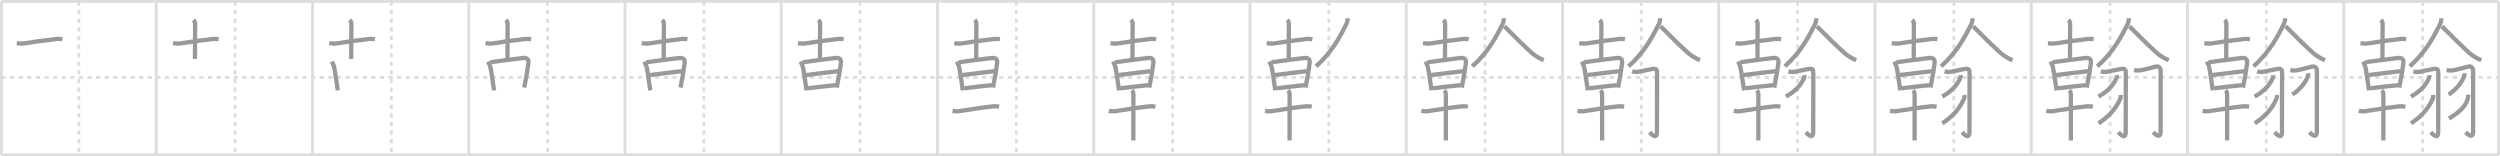 <svg width="1744px" height="109px" viewBox="0 0 1744 109" xmlns="http://www.w3.org/2000/svg" xmlns:xlink="http://www.w3.org/1999/xlink" xml:space="preserve" version="1.1" baseProfile="full">
<line x1="1" y1="1" x2="1743" y2="1" style="stroke:#ddd;stroke-width:2"></line>
<line x1="1" y1="1" x2="1" y2="108" style="stroke:#ddd;stroke-width:2"></line>
<line x1="1" y1="108" x2="1743" y2="108" style="stroke:#ddd;stroke-width:2"></line>
<line x1="1743" y1="1" x2="1743" y2="108" style="stroke:#ddd;stroke-width:2"></line>
<line x1="109" y1="1" x2="109" y2="108" style="stroke:#ddd;stroke-width:2"></line>
<line x1="218" y1="1" x2="218" y2="108" style="stroke:#ddd;stroke-width:2"></line>
<line x1="327" y1="1" x2="327" y2="108" style="stroke:#ddd;stroke-width:2"></line>
<line x1="436" y1="1" x2="436" y2="108" style="stroke:#ddd;stroke-width:2"></line>
<line x1="545" y1="1" x2="545" y2="108" style="stroke:#ddd;stroke-width:2"></line>
<line x1="654" y1="1" x2="654" y2="108" style="stroke:#ddd;stroke-width:2"></line>
<line x1="763" y1="1" x2="763" y2="108" style="stroke:#ddd;stroke-width:2"></line>
<line x1="872" y1="1" x2="872" y2="108" style="stroke:#ddd;stroke-width:2"></line>
<line x1="981" y1="1" x2="981" y2="108" style="stroke:#ddd;stroke-width:2"></line>
<line x1="1090" y1="1" x2="1090" y2="108" style="stroke:#ddd;stroke-width:2"></line>
<line x1="1199" y1="1" x2="1199" y2="108" style="stroke:#ddd;stroke-width:2"></line>
<line x1="1308" y1="1" x2="1308" y2="108" style="stroke:#ddd;stroke-width:2"></line>
<line x1="1417" y1="1" x2="1417" y2="108" style="stroke:#ddd;stroke-width:2"></line>
<line x1="1526" y1="1" x2="1526" y2="108" style="stroke:#ddd;stroke-width:2"></line>
<line x1="1635" y1="1" x2="1635" y2="108" style="stroke:#ddd;stroke-width:2"></line>
<line x1="1" y1="54" x2="1743" y2="54" style="stroke:#ddd;stroke-width:2;stroke-dasharray:3 3"></line>
<line x1="55" y1="1" x2="55" y2="108" style="stroke:#ddd;stroke-width:2;stroke-dasharray:3 3"></line>
<line x1="164" y1="1" x2="164" y2="108" style="stroke:#ddd;stroke-width:2;stroke-dasharray:3 3"></line>
<line x1="273" y1="1" x2="273" y2="108" style="stroke:#ddd;stroke-width:2;stroke-dasharray:3 3"></line>
<line x1="382" y1="1" x2="382" y2="108" style="stroke:#ddd;stroke-width:2;stroke-dasharray:3 3"></line>
<line x1="491" y1="1" x2="491" y2="108" style="stroke:#ddd;stroke-width:2;stroke-dasharray:3 3"></line>
<line x1="600" y1="1" x2="600" y2="108" style="stroke:#ddd;stroke-width:2;stroke-dasharray:3 3"></line>
<line x1="709" y1="1" x2="709" y2="108" style="stroke:#ddd;stroke-width:2;stroke-dasharray:3 3"></line>
<line x1="818" y1="1" x2="818" y2="108" style="stroke:#ddd;stroke-width:2;stroke-dasharray:3 3"></line>
<line x1="927" y1="1" x2="927" y2="108" style="stroke:#ddd;stroke-width:2;stroke-dasharray:3 3"></line>
<line x1="1036" y1="1" x2="1036" y2="108" style="stroke:#ddd;stroke-width:2;stroke-dasharray:3 3"></line>
<line x1="1145" y1="1" x2="1145" y2="108" style="stroke:#ddd;stroke-width:2;stroke-dasharray:3 3"></line>
<line x1="1254" y1="1" x2="1254" y2="108" style="stroke:#ddd;stroke-width:2;stroke-dasharray:3 3"></line>
<line x1="1363" y1="1" x2="1363" y2="108" style="stroke:#ddd;stroke-width:2;stroke-dasharray:3 3"></line>
<line x1="1472" y1="1" x2="1472" y2="108" style="stroke:#ddd;stroke-width:2;stroke-dasharray:3 3"></line>
<line x1="1581" y1="1" x2="1581" y2="108" style="stroke:#ddd;stroke-width:2;stroke-dasharray:3 3"></line>
<line x1="1690" y1="1" x2="1690" y2="108" style="stroke:#ddd;stroke-width:2;stroke-dasharray:3 3"></line>
<path d="M11.68,30.13c1.81,0.26,3.64,0.42,5.45,0.11c6.61-1.12,14.62-2.15,20.25-2.77c2.06-0.4,4.12-0.44,6.17-0.11" style="fill:none;stroke:#999;stroke-width:3"></path>

<path d="M120.68,30.13c1.81,0.26,3.64,0.42,5.45,0.11c6.61-1.12,14.62-2.15,20.25-2.77c2.06-0.4,4.12-0.44,6.17-0.11" style="fill:none;stroke:#999;stroke-width:3"></path>
<path d="M134.95,13.88c0.9,0.9,1.17,1.99,1.17,2.74c0,0.48-0.12,20.5-0.12,24.51" style="fill:none;stroke:#999;stroke-width:3"></path>

<path d="M229.68,30.13c1.81,0.26,3.64,0.42,5.45,0.11c6.61-1.12,14.62-2.15,20.25-2.77c2.06-0.4,4.12-0.44,6.17-0.11" style="fill:none;stroke:#999;stroke-width:3"></path>
<path d="M243.95,13.88c0.9,0.9,1.17,1.99,1.17,2.74c0,0.48-0.12,20.5-0.12,24.51" style="fill:none;stroke:#999;stroke-width:3"></path>
<path d="M231.52,42.91c0.48,1.07,0.71,1.61,1.26,2.86c0.79,1.79,2.09,12.61,2.87,17.26" style="fill:none;stroke:#999;stroke-width:3"></path>

<path d="M338.68,30.13c1.81,0.26,3.64,0.42,5.45,0.11c6.61-1.12,14.62-2.15,20.25-2.77c2.06-0.4,4.12-0.44,6.17-0.11" style="fill:none;stroke:#999;stroke-width:3"></path>
<path d="M352.95,13.88c0.9,0.9,1.17,1.99,1.17,2.74c0,0.48-0.12,20.5-0.12,24.51" style="fill:none;stroke:#999;stroke-width:3"></path>
<path d="M340.52,42.91c0.48,1.07,0.71,1.61,1.26,2.86c0.79,1.79,2.09,12.61,2.87,17.26" style="fill:none;stroke:#999;stroke-width:3"></path>
<path d="M342.08,43.41c3.35-0.44,16.31-2.22,22.42-2.92c3.25-0.37,4.42,0.81,4.08,3.63c-0.45,3.75-1.6,10.9-2.87,16.97" style="fill:none;stroke:#999;stroke-width:3"></path>

<path d="M447.68,30.13c1.81,0.26,3.64,0.42,5.45,0.11c6.61-1.12,14.62-2.15,20.25-2.77c2.06-0.4,4.12-0.44,6.17-0.11" style="fill:none;stroke:#999;stroke-width:3"></path>
<path d="M461.95,13.88c0.9,0.9,1.17,1.99,1.17,2.74c0,0.48-0.12,20.5-0.12,24.51" style="fill:none;stroke:#999;stroke-width:3"></path>
<path d="M449.52,42.91c0.48,1.07,0.71,1.61,1.26,2.86c0.79,1.79,2.09,12.61,2.87,17.26" style="fill:none;stroke:#999;stroke-width:3"></path>
<path d="M451.08,43.41c3.35-0.44,16.31-2.22,22.42-2.92c3.25-0.37,4.42,0.81,4.08,3.63c-0.45,3.75-1.6,10.9-2.87,16.97" style="fill:none;stroke:#999;stroke-width:3"></path>
<path d="M453.24,52.38c5.39-0.63,17.14-2.25,22.49-2.75" style="fill:none;stroke:#999;stroke-width:3"></path>

<path d="M556.68,30.13c1.81,0.26,3.64,0.42,5.45,0.11c6.61-1.12,14.62-2.15,20.25-2.77c2.06-0.4,4.12-0.44,6.17-0.11" style="fill:none;stroke:#999;stroke-width:3"></path>
<path d="M570.95,13.88c0.9,0.9,1.17,1.99,1.17,2.74c0,0.48-0.12,20.5-0.12,24.51" style="fill:none;stroke:#999;stroke-width:3"></path>
<path d="M558.52,42.91c0.48,1.07,0.71,1.61,1.26,2.86c0.79,1.79,2.09,12.61,2.87,17.26" style="fill:none;stroke:#999;stroke-width:3"></path>
<path d="M560.08,43.41c3.35-0.44,16.31-2.22,22.42-2.92c3.25-0.37,4.42,0.81,4.08,3.63c-0.45,3.75-1.6,10.9-2.87,16.97" style="fill:none;stroke:#999;stroke-width:3"></path>
<path d="M562.24,52.38c5.39-0.63,17.14-2.25,22.49-2.75" style="fill:none;stroke:#999;stroke-width:3"></path>
<path d="M563.7,61.56c6.8-0.81,14.18-1.69,19.23-2.14" style="fill:none;stroke:#999;stroke-width:3"></path>

<path d="M665.68,30.13c1.81,0.26,3.64,0.42,5.45,0.11c6.61-1.12,14.62-2.15,20.25-2.77c2.06-0.4,4.12-0.44,6.17-0.11" style="fill:none;stroke:#999;stroke-width:3"></path>
<path d="M679.95,13.88c0.9,0.9,1.17,1.99,1.17,2.74c0,0.48-0.12,20.5-0.12,24.51" style="fill:none;stroke:#999;stroke-width:3"></path>
<path d="M667.52,42.91c0.48,1.07,0.71,1.61,1.26,2.86c0.79,1.79,2.09,12.61,2.87,17.26" style="fill:none;stroke:#999;stroke-width:3"></path>
<path d="M669.08,43.41c3.35-0.44,16.31-2.22,22.42-2.92c3.25-0.37,4.42,0.81,4.08,3.63c-0.45,3.75-1.6,10.9-2.87,16.97" style="fill:none;stroke:#999;stroke-width:3"></path>
<path d="M671.24,52.38c5.39-0.63,17.14-2.25,22.49-2.75" style="fill:none;stroke:#999;stroke-width:3"></path>
<path d="M672.7,61.56c6.8-0.81,14.18-1.69,19.23-2.14" style="fill:none;stroke:#999;stroke-width:3"></path>
<path d="M664.49,77.32c2.21,0.49,4.42,0.45,6.62-0.11c6.35-0.92,14.71-2.32,20.51-2.88c1.8-0.3,3.59-0.26,5.38,0.14" style="fill:none;stroke:#999;stroke-width:3"></path>

<path d="M774.68,30.13c1.81,0.26,3.64,0.42,5.45,0.11c6.61-1.12,14.62-2.15,20.25-2.77c2.06-0.4,4.12-0.44,6.17-0.11" style="fill:none;stroke:#999;stroke-width:3"></path>
<path d="M788.95,13.88c0.9,0.9,1.17,1.99,1.17,2.74c0,0.48-0.12,20.5-0.12,24.51" style="fill:none;stroke:#999;stroke-width:3"></path>
<path d="M776.52,42.91c0.48,1.07,0.71,1.61,1.26,2.86c0.79,1.79,2.09,12.61,2.87,17.26" style="fill:none;stroke:#999;stroke-width:3"></path>
<path d="M778.08,43.41c3.35-0.44,16.31-2.22,22.42-2.92c3.25-0.37,4.42,0.81,4.08,3.63c-0.45,3.75-1.6,10.9-2.87,16.97" style="fill:none;stroke:#999;stroke-width:3"></path>
<path d="M780.24,52.38c5.39-0.63,17.14-2.25,22.49-2.75" style="fill:none;stroke:#999;stroke-width:3"></path>
<path d="M781.7,61.56c6.8-0.81,14.18-1.69,19.23-2.14" style="fill:none;stroke:#999;stroke-width:3"></path>
<path d="M773.49,77.32c2.21,0.49,4.42,0.45,6.62-0.11c6.35-0.92,14.71-2.32,20.51-2.88c1.8-0.3,3.59-0.26,5.38,0.14" style="fill:none;stroke:#999;stroke-width:3"></path>
<path d="M789.57,62.99c0.72,0.72,1.07,1.89,1.07,2.99c0,0.58-0.01,14.36-0.01,24.02c0,3.46,0,6.39,0,8" style="fill:none;stroke:#999;stroke-width:3"></path>

<path d="M883.68,30.13c1.81,0.26,3.64,0.42,5.45,0.11c6.61-1.12,14.62-2.15,20.25-2.77c2.06-0.4,4.12-0.44,6.17-0.11" style="fill:none;stroke:#999;stroke-width:3"></path>
<path d="M897.95,13.88c0.9,0.9,1.17,1.99,1.17,2.74c0,0.48-0.12,20.5-0.12,24.51" style="fill:none;stroke:#999;stroke-width:3"></path>
<path d="M885.52,42.91c0.48,1.07,0.71,1.61,1.26,2.86c0.79,1.79,2.09,12.61,2.87,17.26" style="fill:none;stroke:#999;stroke-width:3"></path>
<path d="M887.08,43.41c3.35-0.44,16.31-2.22,22.42-2.92c3.25-0.37,4.42,0.81,4.08,3.63c-0.45,3.75-1.6,10.9-2.87,16.97" style="fill:none;stroke:#999;stroke-width:3"></path>
<path d="M889.24,52.38c5.39-0.63,17.14-2.25,22.49-2.75" style="fill:none;stroke:#999;stroke-width:3"></path>
<path d="M890.7,61.56c6.8-0.81,14.18-1.69,19.23-2.14" style="fill:none;stroke:#999;stroke-width:3"></path>
<path d="M882.49,77.32c2.21,0.49,4.42,0.45,6.62-0.11c6.35-0.92,14.71-2.32,20.51-2.88c1.8-0.3,3.59-0.26,5.38,0.14" style="fill:none;stroke:#999;stroke-width:3"></path>
<path d="M898.57,62.99c0.72,0.72,1.07,1.89,1.07,2.99c0,0.58-0.01,14.36-0.01,24.02c0,3.46,0,6.39,0,8" style="fill:none;stroke:#999;stroke-width:3"></path>
<path d="M940.08,12.75c0,1.38-0.3,2.99-0.98,4.32c-3.98,7.8-9.61,19.18-21.03,29.18" style="fill:none;stroke:#999;stroke-width:3"></path>

<path d="M992.68,30.13c1.81,0.26,3.64,0.42,5.45,0.11c6.61-1.12,14.62-2.15,20.25-2.77c2.06-0.4,4.12-0.44,6.17-0.11" style="fill:none;stroke:#999;stroke-width:3"></path>
<path d="M1006.95,13.88c0.9,0.9,1.17,1.99,1.17,2.74c0,0.48-0.12,20.5-0.12,24.51" style="fill:none;stroke:#999;stroke-width:3"></path>
<path d="M994.52,42.91c0.48,1.07,0.71,1.61,1.26,2.86c0.79,1.79,2.09,12.61,2.87,17.26" style="fill:none;stroke:#999;stroke-width:3"></path>
<path d="M996.08,43.41c3.35-0.44,16.31-2.22,22.42-2.92c3.25-0.37,4.42,0.81,4.08,3.63c-0.45,3.75-1.6,10.9-2.87,16.97" style="fill:none;stroke:#999;stroke-width:3"></path>
<path d="M998.24,52.38c5.39-0.63,17.14-2.25,22.49-2.75" style="fill:none;stroke:#999;stroke-width:3"></path>
<path d="M999.7,61.56c6.8-0.81,14.18-1.69,19.23-2.14" style="fill:none;stroke:#999;stroke-width:3"></path>
<path d="M991.49,77.32c2.21,0.49,4.42,0.45,6.62-0.11c6.35-0.92,14.71-2.32,20.51-2.88c1.8-0.3,3.59-0.26,5.38,0.14" style="fill:none;stroke:#999;stroke-width:3"></path>
<path d="M1007.57,62.99c0.72,0.72,1.07,1.89,1.07,2.99c0,0.58-0.01,14.36-0.01,24.02c0,3.46,0,6.39,0,8" style="fill:none;stroke:#999;stroke-width:3"></path>
<path d="M1049.08,12.75c0,1.38-0.3,2.99-0.98,4.32c-3.98,7.8-9.61,19.18-21.03,29.18" style="fill:none;stroke:#999;stroke-width:3"></path>
<path d="M1049.5,18.38c4.62,4.5,11.07,11.24,17.13,16.73c2.97,3.02,6.4,5.31,10.29,6.89" style="fill:none;stroke:#999;stroke-width:3"></path>

<path d="M1101.68,30.13c1.81,0.26,3.64,0.42,5.45,0.11c6.61-1.12,14.62-2.15,20.25-2.77c2.06-0.4,4.12-0.44,6.17-0.11" style="fill:none;stroke:#999;stroke-width:3"></path>
<path d="M1115.95,13.88c0.9,0.9,1.17,1.99,1.17,2.74c0,0.48-0.12,20.5-0.12,24.51" style="fill:none;stroke:#999;stroke-width:3"></path>
<path d="M1103.52,42.91c0.48,1.07,0.71,1.61,1.26,2.86c0.79,1.79,2.09,12.61,2.87,17.26" style="fill:none;stroke:#999;stroke-width:3"></path>
<path d="M1105.08,43.41c3.35-0.44,16.31-2.22,22.42-2.92c3.25-0.37,4.42,0.81,4.08,3.63c-0.45,3.75-1.6,10.9-2.87,16.97" style="fill:none;stroke:#999;stroke-width:3"></path>
<path d="M1107.24,52.38c5.39-0.63,17.14-2.25,22.49-2.75" style="fill:none;stroke:#999;stroke-width:3"></path>
<path d="M1108.7,61.56c6.8-0.81,14.18-1.69,19.23-2.14" style="fill:none;stroke:#999;stroke-width:3"></path>
<path d="M1100.49,77.32c2.21,0.49,4.42,0.45,6.62-0.11c6.35-0.92,14.71-2.32,20.51-2.88c1.8-0.3,3.59-0.26,5.38,0.14" style="fill:none;stroke:#999;stroke-width:3"></path>
<path d="M1116.57,62.99c0.72,0.72,1.07,1.89,1.07,2.99c0,0.58-0.01,14.36-0.01,24.02c0,3.46,0,6.39,0,8" style="fill:none;stroke:#999;stroke-width:3"></path>
<path d="M1158.08,12.75c0,1.38-0.3,2.99-0.98,4.32c-3.98,7.8-9.61,19.18-21.03,29.18" style="fill:none;stroke:#999;stroke-width:3"></path>
<path d="M1158.5,18.38c4.62,4.5,11.07,11.24,17.13,16.73c2.97,3.02,6.4,5.31,10.29,6.89" style="fill:none;stroke:#999;stroke-width:3"></path>
<path d="M1138.59,49.73c1.54,0.52,2.69,0.61,4.22,0.33c2.39-0.45,6.78-1.38,9.12-1.82c3.5-0.67,4.04,0.07,4.04,2.88c0,7.32-0.08,33.13-0.08,40.88c0,6.27-4.6,0.73-5.13,0.22" style="fill:none;stroke:#999;stroke-width:3"></path>

<path d="M1210.68,30.13c1.81,0.26,3.64,0.42,5.45,0.11c6.61-1.12,14.62-2.15,20.25-2.77c2.06-0.4,4.12-0.44,6.17-0.11" style="fill:none;stroke:#999;stroke-width:3"></path>
<path d="M1224.95,13.88c0.9,0.9,1.17,1.99,1.17,2.74c0,0.48-0.12,20.5-0.12,24.51" style="fill:none;stroke:#999;stroke-width:3"></path>
<path d="M1212.52,42.91c0.48,1.07,0.71,1.61,1.26,2.86c0.79,1.79,2.09,12.61,2.87,17.26" style="fill:none;stroke:#999;stroke-width:3"></path>
<path d="M1214.08,43.41c3.35-0.44,16.31-2.22,22.42-2.92c3.25-0.37,4.42,0.81,4.08,3.63c-0.45,3.75-1.6,10.9-2.87,16.97" style="fill:none;stroke:#999;stroke-width:3"></path>
<path d="M1216.24,52.38c5.39-0.63,17.14-2.25,22.49-2.75" style="fill:none;stroke:#999;stroke-width:3"></path>
<path d="M1217.7,61.56c6.8-0.81,14.18-1.69,19.23-2.14" style="fill:none;stroke:#999;stroke-width:3"></path>
<path d="M1209.49,77.32c2.21,0.49,4.42,0.45,6.62-0.11c6.35-0.92,14.71-2.32,20.51-2.88c1.8-0.3,3.59-0.26,5.38,0.14" style="fill:none;stroke:#999;stroke-width:3"></path>
<path d="M1225.57,62.99c0.72,0.72,1.07,1.89,1.07,2.99c0,0.58-0.01,14.36-0.01,24.02c0,3.46,0,6.39,0,8" style="fill:none;stroke:#999;stroke-width:3"></path>
<path d="M1267.08,12.75c0,1.38-0.3,2.99-0.98,4.32c-3.98,7.8-9.61,19.18-21.03,29.18" style="fill:none;stroke:#999;stroke-width:3"></path>
<path d="M1267.5,18.38c4.62,4.5,11.07,11.24,17.13,16.73c2.97,3.02,6.4,5.31,10.29,6.89" style="fill:none;stroke:#999;stroke-width:3"></path>
<path d="M1247.59,49.73c1.54,0.52,2.69,0.61,4.22,0.33c2.39-0.45,6.78-1.38,9.12-1.82c3.5-0.67,4.04,0.07,4.04,2.88c0,7.32-0.08,33.13-0.08,40.88c0,6.27-4.6,0.73-5.13,0.22" style="fill:none;stroke:#999;stroke-width:3"></path>
<path d="M1258.697,52.393 c 0.05,0.37 0.09,0.97 -0.08,1.51 -1.03,3.18 -4.677,9.164 -12.757,13.434" style="fill:none;stroke:#999;stroke-width:3"></path>

<path d="M1319.68,30.13c1.81,0.26,3.64,0.42,5.45,0.11c6.61-1.12,14.62-2.15,20.25-2.77c2.06-0.4,4.12-0.44,6.17-0.11" style="fill:none;stroke:#999;stroke-width:3"></path>
<path d="M1333.95,13.88c0.9,0.9,1.17,1.99,1.17,2.74c0,0.48-0.12,20.5-0.12,24.51" style="fill:none;stroke:#999;stroke-width:3"></path>
<path d="M1321.52,42.91c0.48,1.07,0.71,1.61,1.26,2.86c0.79,1.79,2.09,12.61,2.87,17.26" style="fill:none;stroke:#999;stroke-width:3"></path>
<path d="M1323.08,43.41c3.35-0.44,16.31-2.22,22.42-2.92c3.25-0.37,4.42,0.81,4.08,3.63c-0.45,3.75-1.6,10.9-2.87,16.97" style="fill:none;stroke:#999;stroke-width:3"></path>
<path d="M1325.24,52.38c5.39-0.63,17.14-2.25,22.49-2.75" style="fill:none;stroke:#999;stroke-width:3"></path>
<path d="M1326.7,61.56c6.8-0.81,14.18-1.69,19.23-2.14" style="fill:none;stroke:#999;stroke-width:3"></path>
<path d="M1318.49,77.32c2.21,0.49,4.42,0.45,6.62-0.11c6.35-0.92,14.71-2.32,20.51-2.88c1.8-0.3,3.59-0.26,5.38,0.14" style="fill:none;stroke:#999;stroke-width:3"></path>
<path d="M1334.57,62.99c0.72,0.72,1.07,1.89,1.07,2.99c0,0.58-0.01,14.36-0.01,24.02c0,3.46,0,6.39,0,8" style="fill:none;stroke:#999;stroke-width:3"></path>
<path d="M1376.08,12.75c0,1.38-0.3,2.99-0.98,4.32c-3.98,7.8-9.61,19.18-21.03,29.18" style="fill:none;stroke:#999;stroke-width:3"></path>
<path d="M1376.5,18.38c4.62,4.5,11.07,11.24,17.13,16.73c2.97,3.02,6.4,5.31,10.29,6.89" style="fill:none;stroke:#999;stroke-width:3"></path>
<path d="M1356.59,49.73c1.54,0.52,2.69,0.61,4.22,0.33c2.39-0.45,6.78-1.38,9.12-1.82c3.5-0.67,4.04,0.07,4.04,2.88c0,7.32-0.08,33.13-0.08,40.88c0,6.27-4.6,0.73-5.13,0.22" style="fill:none;stroke:#999;stroke-width:3"></path>
<path d="M1367.697,52.393 c 0.05,0.37 0.09,0.97 -0.08,1.51 -1.03,3.18 -4.677,9.164 -12.757,13.434" style="fill:none;stroke:#999;stroke-width:3"></path>
<path d="M1370.324,66.257 c 0.06,0.56 0.213,1.469 -0.11,2.24 -2.139,5.102 -6.058,11.499 -15.267,17.533" style="fill:none;stroke:#999;stroke-width:3"></path>

<path d="M1428.68,30.13c1.81,0.26,3.64,0.42,5.45,0.11c6.61-1.12,14.62-2.15,20.25-2.77c2.06-0.4,4.12-0.44,6.17-0.11" style="fill:none;stroke:#999;stroke-width:3"></path>
<path d="M1442.95,13.88c0.9,0.9,1.17,1.99,1.17,2.74c0,0.48-0.12,20.5-0.12,24.51" style="fill:none;stroke:#999;stroke-width:3"></path>
<path d="M1430.52,42.91c0.48,1.07,0.71,1.61,1.26,2.86c0.79,1.79,2.09,12.61,2.87,17.26" style="fill:none;stroke:#999;stroke-width:3"></path>
<path d="M1432.08,43.41c3.35-0.44,16.31-2.22,22.42-2.92c3.25-0.37,4.42,0.81,4.08,3.63c-0.45,3.75-1.6,10.9-2.87,16.97" style="fill:none;stroke:#999;stroke-width:3"></path>
<path d="M1434.24,52.38c5.39-0.63,17.14-2.25,22.49-2.75" style="fill:none;stroke:#999;stroke-width:3"></path>
<path d="M1435.7,61.56c6.8-0.81,14.18-1.69,19.23-2.14" style="fill:none;stroke:#999;stroke-width:3"></path>
<path d="M1427.49,77.32c2.21,0.49,4.42,0.45,6.62-0.11c6.35-0.92,14.71-2.32,20.51-2.88c1.8-0.3,3.59-0.26,5.38,0.14" style="fill:none;stroke:#999;stroke-width:3"></path>
<path d="M1443.57,62.99c0.72,0.72,1.07,1.89,1.07,2.99c0,0.58-0.01,14.36-0.01,24.02c0,3.46,0,6.39,0,8" style="fill:none;stroke:#999;stroke-width:3"></path>
<path d="M1485.08,12.75c0,1.38-0.3,2.99-0.98,4.32c-3.98,7.8-9.61,19.18-21.03,29.18" style="fill:none;stroke:#999;stroke-width:3"></path>
<path d="M1485.5,18.38c4.62,4.5,11.07,11.24,17.13,16.73c2.97,3.02,6.4,5.31,10.29,6.89" style="fill:none;stroke:#999;stroke-width:3"></path>
<path d="M1465.59,49.73c1.54,0.52,2.69,0.61,4.22,0.33c2.39-0.45,6.78-1.38,9.12-1.82c3.5-0.67,4.04,0.07,4.04,2.88c0,7.32-0.08,33.13-0.08,40.88c0,6.27-4.6,0.73-5.13,0.22" style="fill:none;stroke:#999;stroke-width:3"></path>
<path d="M1476.697,52.393 c 0.05,0.37 0.09,0.97 -0.08,1.51 -1.03,3.18 -4.677,9.164 -12.757,13.434" style="fill:none;stroke:#999;stroke-width:3"></path>
<path d="M1479.324,66.257 c 0.06,0.56 0.213,1.469 -0.11,2.24 -2.139,5.102 -6.058,11.499 -15.267,17.533" style="fill:none;stroke:#999;stroke-width:3"></path>
<path d="M1488.72,48.87c1.9,0.38,3.51,0.47,5.19,0.06c3.91-0.95,6.46-1.43,9.87-2.44c2.18-0.65,3.52,1.02,3.5,3.01c-0.05,7.27-0.04,34.9-0.04,42.37c0,5.84-4.7,0.89-5.24,0.39" style="fill:none;stroke:#999;stroke-width:3"></path>

<path d="M1537.68,30.13c1.81,0.26,3.64,0.42,5.45,0.11c6.61-1.12,14.62-2.15,20.25-2.77c2.06-0.4,4.12-0.44,6.17-0.11" style="fill:none;stroke:#999;stroke-width:3"></path>
<path d="M1551.95,13.88c0.9,0.9,1.17,1.99,1.17,2.74c0,0.48-0.12,20.5-0.12,24.51" style="fill:none;stroke:#999;stroke-width:3"></path>
<path d="M1539.52,42.91c0.48,1.07,0.71,1.61,1.26,2.86c0.79,1.79,2.09,12.61,2.87,17.26" style="fill:none;stroke:#999;stroke-width:3"></path>
<path d="M1541.08,43.41c3.35-0.44,16.31-2.22,22.42-2.92c3.25-0.37,4.42,0.81,4.08,3.63c-0.45,3.75-1.6,10.9-2.87,16.97" style="fill:none;stroke:#999;stroke-width:3"></path>
<path d="M1543.24,52.38c5.39-0.63,17.14-2.25,22.49-2.75" style="fill:none;stroke:#999;stroke-width:3"></path>
<path d="M1544.7,61.56c6.8-0.81,14.18-1.69,19.23-2.14" style="fill:none;stroke:#999;stroke-width:3"></path>
<path d="M1536.49,77.32c2.21,0.49,4.42,0.45,6.62-0.11c6.35-0.92,14.71-2.32,20.51-2.88c1.8-0.3,3.59-0.26,5.38,0.14" style="fill:none;stroke:#999;stroke-width:3"></path>
<path d="M1552.57,62.99c0.72,0.72,1.07,1.89,1.07,2.99c0,0.58-0.01,14.36-0.01,24.02c0,3.46,0,6.39,0,8" style="fill:none;stroke:#999;stroke-width:3"></path>
<path d="M1594.08,12.75c0,1.38-0.3,2.99-0.98,4.32c-3.98,7.8-9.61,19.18-21.03,29.18" style="fill:none;stroke:#999;stroke-width:3"></path>
<path d="M1594.5,18.38c4.62,4.5,11.07,11.24,17.13,16.73c2.97,3.02,6.4,5.31,10.29,6.89" style="fill:none;stroke:#999;stroke-width:3"></path>
<path d="M1574.59,49.73c1.54,0.52,2.69,0.61,4.22,0.33c2.39-0.45,6.78-1.38,9.12-1.82c3.5-0.67,4.04,0.07,4.04,2.88c0,7.32-0.08,33.13-0.08,40.88c0,6.27-4.6,0.73-5.13,0.22" style="fill:none;stroke:#999;stroke-width:3"></path>
<path d="M1585.697,52.393 c 0.05,0.37 0.09,0.97 -0.08,1.51 -1.03,3.18 -4.677,9.164 -12.757,13.434" style="fill:none;stroke:#999;stroke-width:3"></path>
<path d="M1588.324,66.257 c 0.06,0.56 0.213,1.469 -0.11,2.24 -2.139,5.102 -6.058,11.499 -15.267,17.533" style="fill:none;stroke:#999;stroke-width:3"></path>
<path d="M1597.72,48.87c1.9,0.38,3.51,0.47,5.19,0.06c3.91-0.95,6.46-1.43,9.87-2.44c2.18-0.65,3.52,1.02,3.5,3.01c-0.05,7.27-0.04,34.9-0.04,42.37c0,5.84-4.7,0.89-5.24,0.39" style="fill:none;stroke:#999;stroke-width:3"></path>
<path d="M1610.18,51.104 c 0.03,0.37 0.07,0.97 -0.07,1.5 -0.84,3.17 -4.393,9.124 -10.973,13.374" style="fill:none;stroke:#999;stroke-width:3"></path>

<path d="M1646.68,30.13c1.81,0.26,3.64,0.42,5.45,0.11c6.61-1.12,14.62-2.15,20.25-2.77c2.06-0.4,4.12-0.44,6.17-0.11" style="fill:none;stroke:#999;stroke-width:3"></path>
<path d="M1660.95,13.88c0.9,0.9,1.17,1.99,1.17,2.74c0,0.48-0.12,20.5-0.12,24.51" style="fill:none;stroke:#999;stroke-width:3"></path>
<path d="M1648.52,42.91c0.48,1.07,0.71,1.61,1.26,2.86c0.79,1.79,2.09,12.61,2.87,17.26" style="fill:none;stroke:#999;stroke-width:3"></path>
<path d="M1650.08,43.41c3.35-0.44,16.31-2.22,22.42-2.92c3.25-0.37,4.42,0.81,4.08,3.63c-0.45,3.75-1.6,10.9-2.87,16.97" style="fill:none;stroke:#999;stroke-width:3"></path>
<path d="M1652.24,52.38c5.39-0.63,17.14-2.25,22.49-2.75" style="fill:none;stroke:#999;stroke-width:3"></path>
<path d="M1653.7,61.56c6.8-0.81,14.18-1.69,19.23-2.14" style="fill:none;stroke:#999;stroke-width:3"></path>
<path d="M1645.49,77.32c2.21,0.49,4.42,0.45,6.62-0.11c6.35-0.92,14.71-2.32,20.51-2.88c1.8-0.3,3.59-0.26,5.38,0.14" style="fill:none;stroke:#999;stroke-width:3"></path>
<path d="M1661.57,62.99c0.72,0.72,1.07,1.89,1.07,2.99c0,0.58-0.01,14.36-0.01,24.02c0,3.46,0,6.39,0,8" style="fill:none;stroke:#999;stroke-width:3"></path>
<path d="M1703.08,12.75c0,1.38-0.3,2.99-0.98,4.32c-3.98,7.8-9.61,19.18-21.03,29.18" style="fill:none;stroke:#999;stroke-width:3"></path>
<path d="M1703.5,18.38c4.62,4.5,11.07,11.24,17.13,16.73c2.97,3.02,6.4,5.31,10.29,6.89" style="fill:none;stroke:#999;stroke-width:3"></path>
<path d="M1683.59,49.73c1.54,0.52,2.69,0.61,4.22,0.33c2.39-0.45,6.78-1.38,9.12-1.82c3.5-0.67,4.04,0.07,4.04,2.88c0,7.32-0.08,33.13-0.08,40.88c0,6.27-4.6,0.73-5.13,0.22" style="fill:none;stroke:#999;stroke-width:3"></path>
<path d="M1694.697,52.393 c 0.05,0.37 0.09,0.97 -0.08,1.51 -1.03,3.18 -4.677,9.164 -12.757,13.434" style="fill:none;stroke:#999;stroke-width:3"></path>
<path d="M1697.324,66.257 c 0.06,0.56 0.213,1.469 -0.11,2.24 -2.139,5.102 -6.058,11.499 -15.267,17.533" style="fill:none;stroke:#999;stroke-width:3"></path>
<path d="M1706.72,48.87c1.9,0.38,3.51,0.47,5.19,0.06c3.91-0.95,6.46-1.43,9.87-2.44c2.18-0.65,3.52,1.02,3.5,3.01c-0.05,7.27-0.04,34.9-0.04,42.37c0,5.84-4.7,0.89-5.24,0.39" style="fill:none;stroke:#999;stroke-width:3"></path>
<path d="M1719.18,51.104 c 0.03,0.37 0.07,0.97 -0.07,1.5 -0.84,3.17 -4.393,9.124 -10.973,13.374" style="fill:none;stroke:#999;stroke-width:3"></path>
<path d="M1721.734,66 c 0.05,0.52 0.1,1.33 -0.09,2.08 -0.911,4.757 -4.08,9.084 -13.234,14.597" style="fill:none;stroke:#999;stroke-width:3"></path>

</svg>